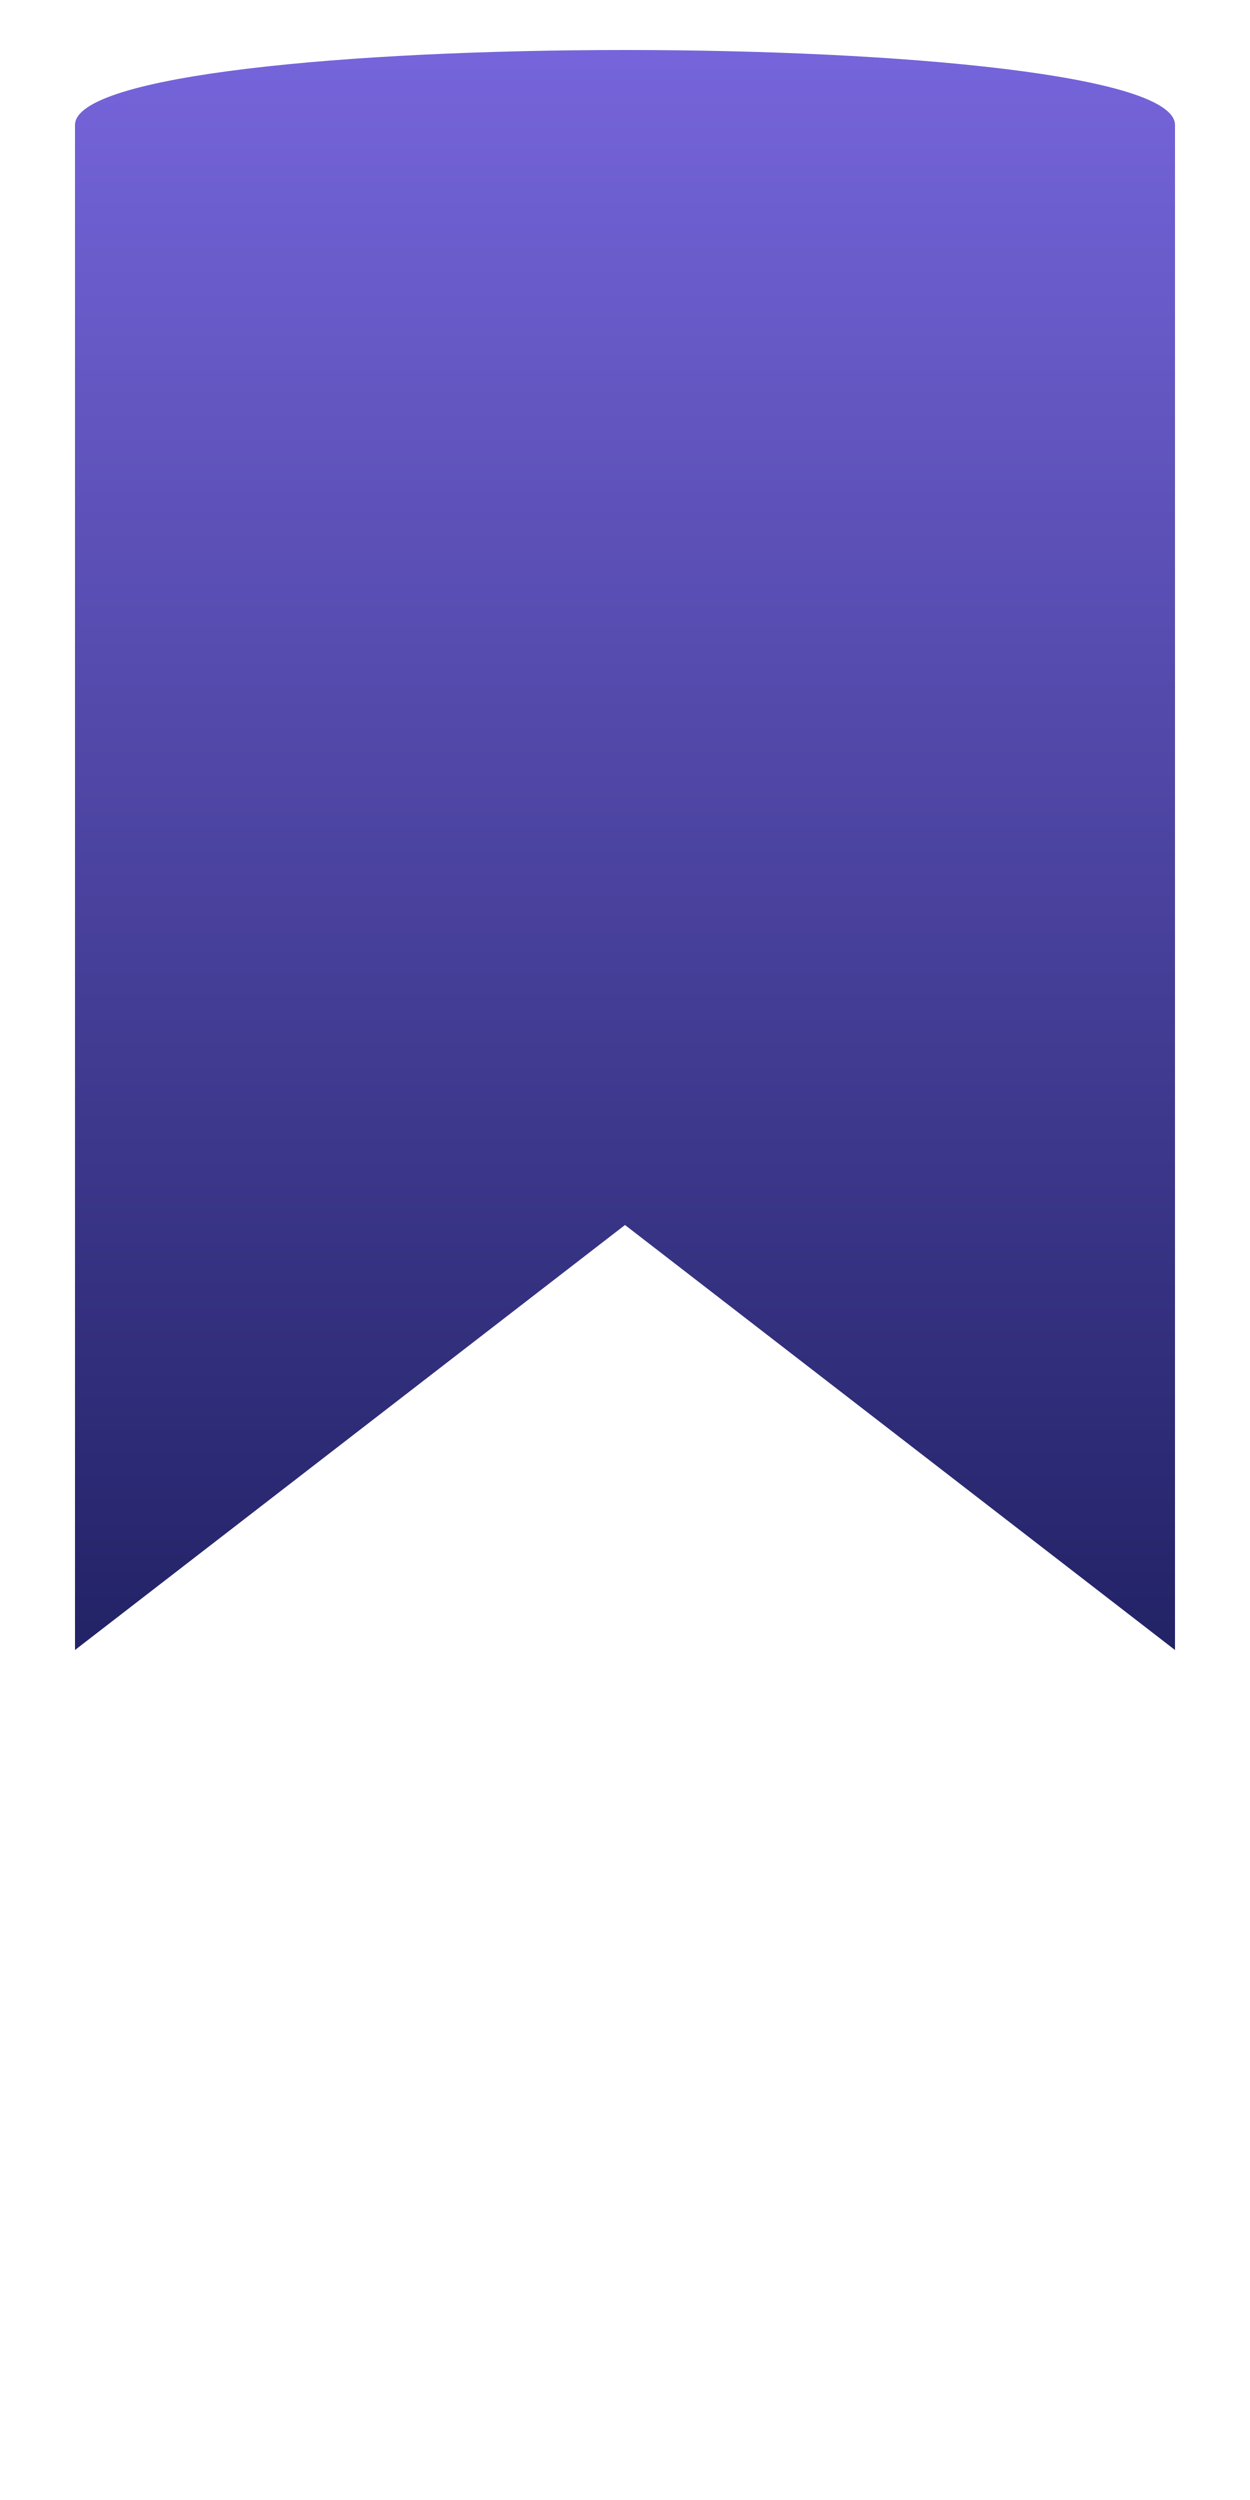 <?xml version="1.0" encoding="utf-8" ?>
<svg version="1.0" id="Layer_1" xmlns="http://www.w3.org/2000/svg" x="0px" y="0px" width="100%" height="100%" viewBox="0 0 50 100">
	<defs>
		<linearGradient id="gradient" x1="0%" y1="0%" x2="0%" y2="100%">
			<stop offset="0%" stop-color="#76d" />
			<stop offset="100%" stop-color="#226" />
		</linearGradient>
	    <filter id="dropshadow" height="120%">
			<feGaussianBlur in="SourceAlpha" stdDeviation="2" /> 
			<feOffset dx="0" dy="2" result="offsetblur" /> 
			<feColorMatrix type="matrix" values="1 0 0 0 0 0 1 0 0 0 0 0 1 0 0 0 0 0 .5 0"/>
			<feMerge> 
				<feMergeNode />
				<feMergeNode in="SourceGraphic"/> 
			</feMerge>
	 	</filter>
	</defs>
	<path fill="url(#gradient)" filter="url(#dropshadow)" 
	d="M47,64L25,47L3,64c0,0,0-53.73,0-61c0-4,44-4,44,0C47,10.56,47,64,47,64z" />
</svg>